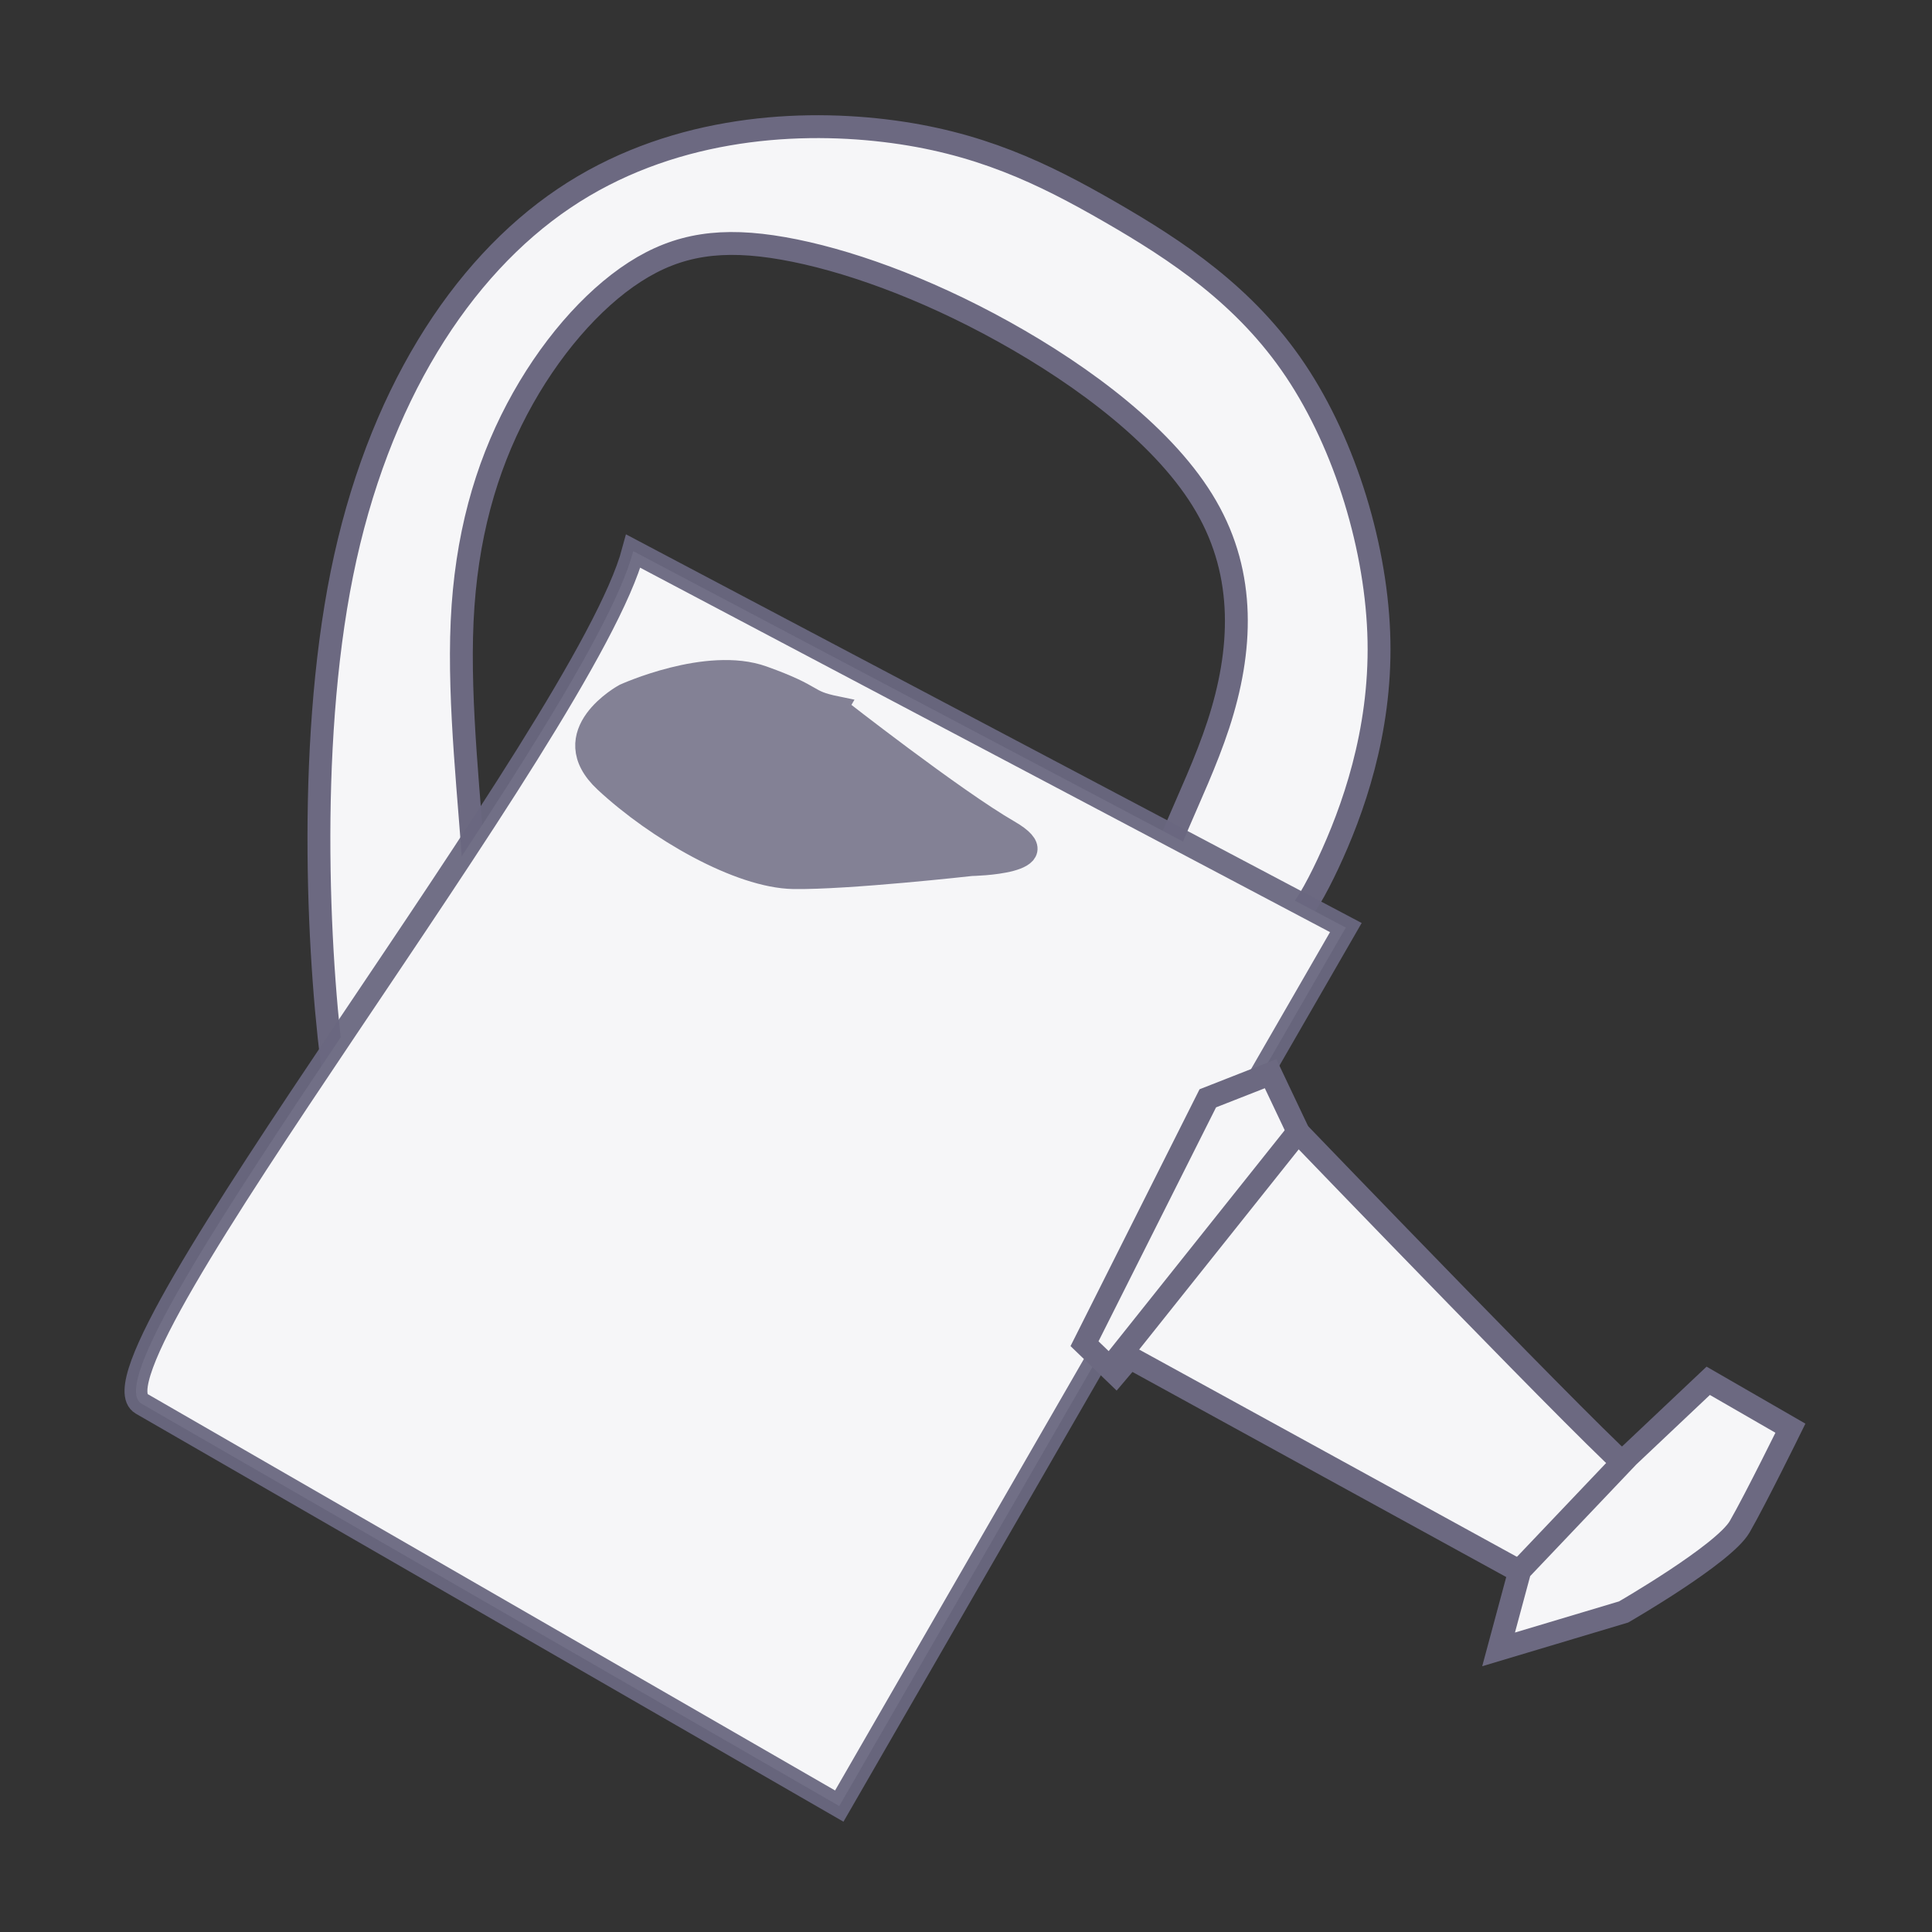 <?xml version="1.0" encoding="UTF-8" standalone="no"?>
<!-- Created with Inkscape (http://www.inkscape.org/) -->

<svg
   width="56.769"
   height="56.769"
   viewBox="0 0 15.02 15.02"
   version="1.1"
   id="svg1"
   xml:space="preserve"
   xmlns:inkscape="http://www.inkscape.org/namespaces/inkscape"
   xmlns:sodipodi="http://sodipodi.sourceforge.net/DTD/sodipodi-0.dtd"
   xmlns="http://www.w3.org/2000/svg"
   xmlns:svg="http://www.w3.org/2000/svg"><rect x="0" y="0" width="15.02" height="15.02" fill="#333333" stroke="none"/><sodipodi:namedview
     id="namedview1"
     pagecolor="#ffffff"
     bordercolor="#000000"
     borderopacity="0.25"
     inkscape:showpageshadow="2"
     inkscape:pageopacity="0.0"
     inkscape:pagecheckerboard="0"
     inkscape:deskcolor="#d1d1d1"
     inkscape:document-units="mm"
     showgrid="true"><inkscape:grid
       id="grid1"
       units="mm"
       originx="47.535"
       originy="0.076"
       spacingx="16"
       spacingy="16"
       empcolor="#0099e5"
       empopacity="0.302"
       color="#0099e5"
       opacity="0.149"
       empspacing="5"
       dotted="false"
       gridanglex="30"
       gridanglez="30"
       visible="true" /></sodipodi:namedview><defs
     id="defs1"><inkscape:path-effect
       effect="bspline"
       id="path-effect5"
       is_visible="true"
       lpeversion="1.3"
       weight="33.333"
       steps="2"
       helper_size="0"
       apply_no_weight="true"
       apply_with_weight="true"
       only_selected="false"
       uniform="false" /></defs><g
     inkscape:label="Layer 1"
     inkscape:groupmode="layer"
     id="layer1"
     transform="translate(47.535,0.076)"><rect
       style="fill:#6e9202;fill-opacity:0;stroke:none;stroke-width:0.98"
       id="rect9"
       width="15.02"
       height="15.02"
       x="-47.535"
       y="-0.076"
       inkscape:export-filename="CutIcon.svg"
       inkscape:export-xdpi="185.29192"
       inkscape:export-ydpi="185.29192" /><g
       id="g9"
       transform="matrix(0.77,0.444,-0.444,0.77,-5.216,19.548)"><path
         style="opacity:1;fill:#f6f6f8;fill-opacity:1;stroke:#6c6981;stroke-width:0.2;stroke-dasharray:none;stroke-opacity:1"
         d="m -45.655,11.207 c -0.609,-0.772 -1.674,-2.402 -2.174,-3.892 -0.5,-1.489 -0.435,-2.837 0.043,-3.815 0.478,-0.978 1.37,-1.587 2.131,-1.913 0.761,-0.326 1.391,-0.37 2.065,-0.37 0.674,4e-7 1.391,0.043 2.098,0.391 0.707,0.348 1.402,1 1.815,1.685 0.413,0.685 0.544,1.402 0.587,1.913 0.043,0.511 2e-6,0.815 -0.239,1.044 -0.239,0.228 -0.674,0.38 -0.879,0.084 -0.205,-0.296 -0.181,-1.04 -0.321,-1.706 -0.14,-0.666 -0.444,-1.253 -1.044,-1.599 -0.599,-0.347 -1.493,-0.453 -2.299,-0.44 -0.806,0.013 -1.523,0.146 -2.034,0.332 -0.511,0.186 -0.815,0.425 -1.022,0.827 -0.207,0.402 -0.315,0.967 -0.293,1.554 0.022,0.587 0.174,1.196 0.511,1.848 0.337,0.652 0.859,1.348 1.217,1.891 0.359,0.544 0.554,0.935 0.707,1.239 0.152,0.304 0.261,0.522 0.261,0.761 0,0.239 -0.109,0.5 -0.239,0.674 -0.13,0.174 -0.283,0.261 -0.891,-0.511 z"
         id="path5"
         inkscape:path-effect="#path-effect5"
         inkscape:original-d="m -45.197958,12.065833 c -1.065271,-1.630518 -2.130544,-3.2610361 -3.195815,-4.8915541 0.06522,-1.3479217 0.130443,-2.6957896 0.195662,-4.0436845 0.891368,-0.6087388 1.782699,-1.2174534 2.674049,-1.82618 0.630481,-0.043481 1.260935,-0.086961 1.891403,-0.1304415 0.717441,0.043481 1.434854,0.086961 2.152282,0.1304415 0.695701,0.6522202 1.391375,1.3044143 2.087062,1.9566214 0.130445,0.7174423 0.260885,1.4348558 0.391324,2.1522838 -0.04348,0.3043696 -0.08696,0.6087266 -0.130439,0.9130901 -0.434814,0.1521846 -0.869611,0.3043634 -1.304414,0.4565449 0.02421,-0.7441172 0.04841,-1.4881894 0.07262,-2.2323062 -0.30437,-0.5869981 -0.608721,-1.173961 -0.91309,-1.7609593 -0.893835,-0.1062364 -1.787616,-0.2124665 -2.681449,-0.3187028 -0.717442,0.132911 -1.434857,0.2658169 -2.152285,0.3987252 -0.304369,0.2391474 -0.608727,0.4782855 -0.913091,0.7174281 -0.108701,0.5652574 -0.2174,1.1304923 -0.326101,1.6957386 0.152183,0.6087388 0.304363,1.2174535 0.456544,1.8261801 0.521776,0.6957015 1.043532,1.3913752 1.565296,2.0870629 0.195667,0.3913323 0.391326,0.7826486 0.586988,1.1739728 0.108702,0.217407 0.217401,0.434805 0.326102,0.652207 -0.108701,0.260888 -0.2174,0.521766 -0.326102,0.782649 -0.152185,0.08696 -0.304363,0.173922 -0.456546,0.260883 z"
         transform="translate(0.652,0.196)"
         sodipodi:nodetypes="ccccccccccccccccccsccc" /><path
         style="opacity:1;fill:#f6f6f8;fill-opacity:1;stroke:#6a6780;stroke-width:0.2;stroke-dasharray:none;stroke-opacity:0.949"
         d="m -45.068,6.066 c 0.418,1.558 -0.652,8.609 0,8.609 0.652,0 7.044,0 7.044,0 V 5.805 Z"
         id="path1" /><path
         style="opacity:1;fill:#f6f6f8;fill-opacity:1;stroke:#6c6981;stroke-width:0.2;stroke-dasharray:none;stroke-opacity:1"
         d="m -38.324,7.702 0.138,2.398 0.369,0.092 0.461,-2.536 -0.6,-0.415 z"
         id="path6" /><path
         style="opacity:1;fill:#f6f6f8;fill-opacity:1;stroke:#6c6981;stroke-width:0.2;stroke-dasharray:none;stroke-opacity:1"
         d="m -37.863,10.008 4.335,-0.092 c 0,0 0.231,-1.245 0.046,-1.245 -0.184,0 -4.012,-1.107 -4.012,-1.107 z"
         id="path7" /><path
         style="opacity:1;fill:#f6f6f8;fill-opacity:1;stroke:#6c6981;stroke-width:0.2;stroke-dasharray:none;stroke-opacity:1"
         d="m -33.574,8.578 -0.323,1.337 0.184,0.692 0.784,-0.83 c 0,0 0.507,-0.876 0.507,-1.153 0,-0.277 -0.046,-0.968 -0.046,-0.968 h -0.83 z"
         id="path8" /><path
         style="opacity:1;fill:#838195;fill-opacity:1;stroke:#838195;stroke-width:0.2;stroke-dasharray:none;stroke-opacity:1"
         d="m -42.844,6.364 c -0.277,0.092 -0.184,0 -0.692,0.092 -0.507,0.092 -0.968,0.738 -0.968,0.738 0,0 -0.369,0.6 0.231,0.738 0.6,0.138 1.43,0.138 1.845,-0.092 0.415,-0.231 1.291,-0.876 1.291,-0.876 0,0 0.692,-0.415 0.138,-0.415 -0.553,0 -1.845,-0.184 -1.845,-0.184 z"
         id="path9" /></g></g></svg>
